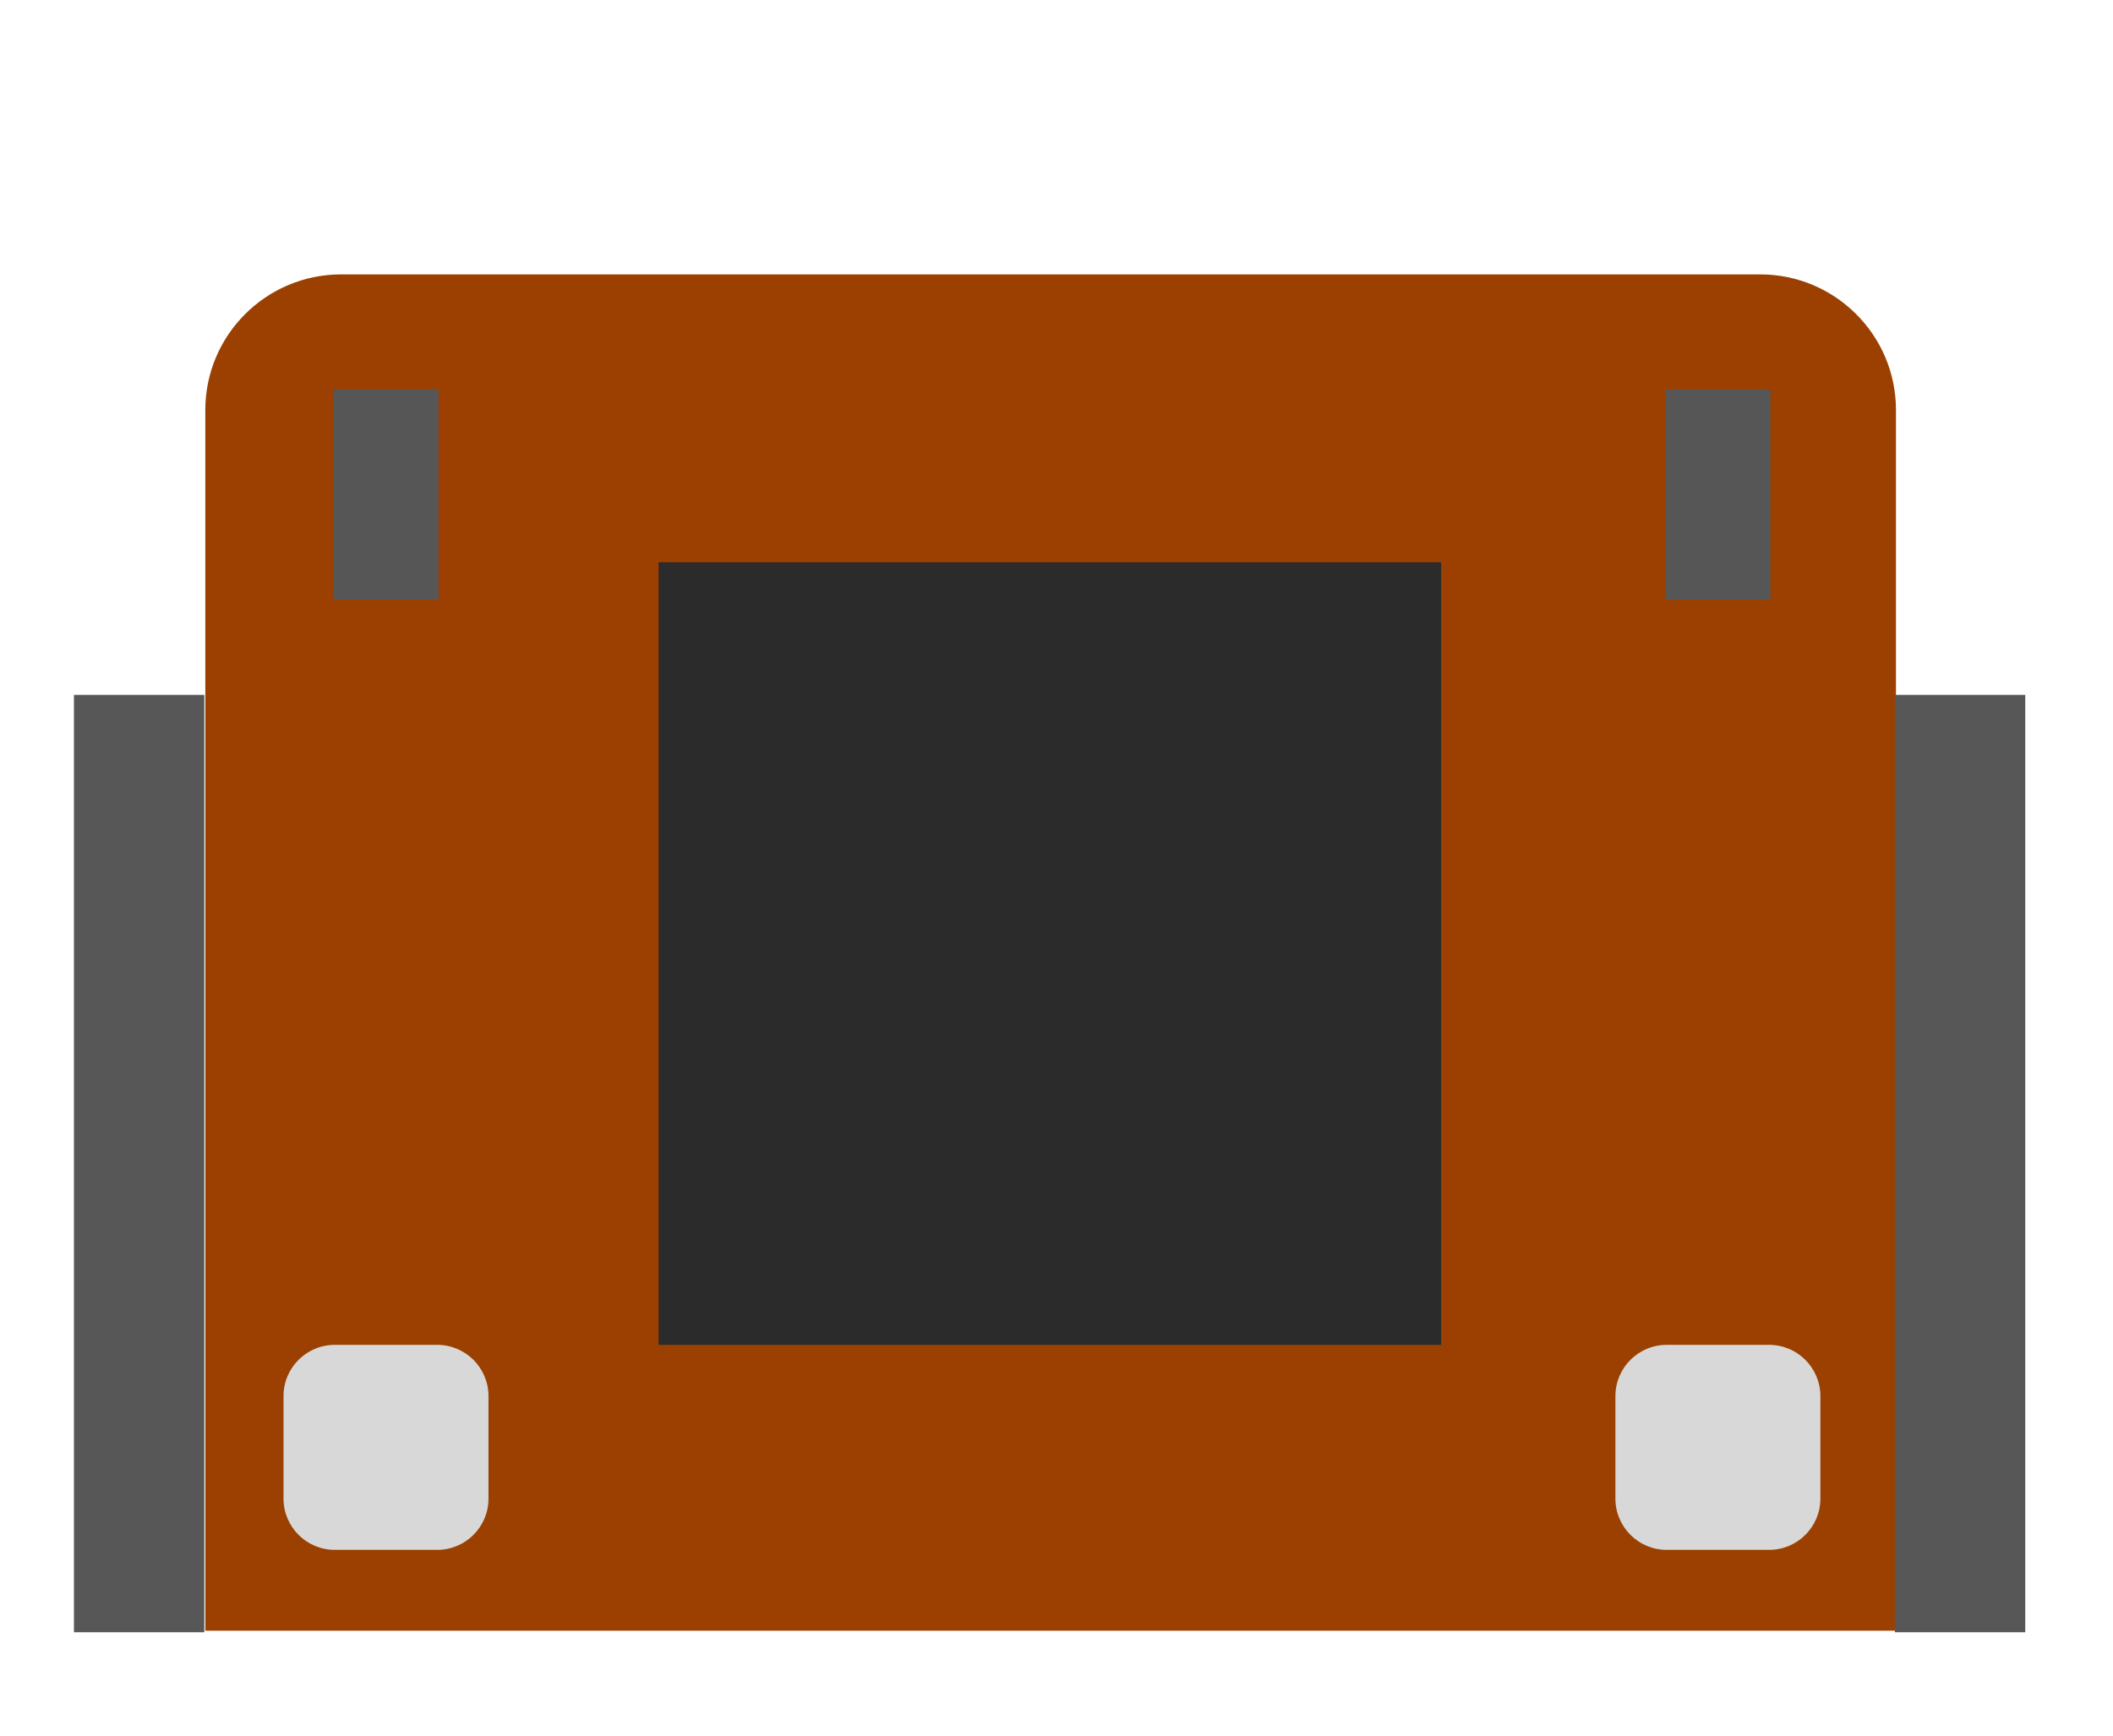 <?xml version="1.0" encoding="UTF-8" standalone="no"?>
<!DOCTYPE svg PUBLIC "-//W3C//DTD SVG 1.1//EN" "http://www.w3.org/Graphics/SVG/1.1/DTD/svg11.dtd">
<svg width="100%" height="100%" viewBox="0 0 112 92" version="1.1" xmlns="http://www.w3.org/2000/svg" xmlns:xlink="http://www.w3.org/1999/xlink" xml:space="preserve" xmlns:serif="http://www.serif.com/" style="fill-rule:evenodd;clip-rule:evenodd;stroke-linejoin:round;stroke-miterlimit:1.414;">
    <g transform="matrix(0.96,0,0,0.96,0,0)">
        <g transform="matrix(0.376,0,0,0.462,-48.143,-20.655)">
            <path d="M406.454,93.711C406.454,84.764 397.519,77.501 386.514,77.501L178.13,77.501C167.125,77.501 158.19,84.764 158.19,93.711L158.19,239.597L406.454,239.597L406.454,93.711Z" style="fill:rgb(155,64,0);"/>
        </g>
        <g transform="matrix(0.324,0,0,0.324,-41.651,-14.557)">
            <rect x="240.787" y="140.756" width="133.356" height="133.356" style="fill:rgb(43,43,43);"/>
        </g>
        <g transform="matrix(0.324,0,0,0.324,-39.99,-57.992)">
            <rect x="180.258" y="245.353" width="17.895" height="35.832" style="fill:rgb(86,86,86);"/>
        </g>
        <g transform="matrix(0.324,0,0,0.324,33.549,-57.992)">
            <rect x="180.258" y="245.353" width="17.895" height="35.832" style="fill:rgb(86,86,86);"/>
        </g>
        <g transform="matrix(0.324,0,0,0.324,-40.035,-10.212)">
            <path d="M206.811,269.44C206.811,264.619 202.898,260.706 198.078,260.706L180.611,260.706C175.791,260.706 171.877,264.619 171.877,269.44L171.877,286.906C171.877,291.727 175.791,295.64 180.611,295.64L198.078,295.64C202.898,295.64 206.811,291.727 206.811,286.906L206.811,269.44Z" style="fill:rgb(216,216,216);"/>
        </g>
        <g transform="matrix(0.324,0,0,0.324,33.504,-10.212)">
            <path d="M206.811,269.44C206.811,264.619 202.898,260.706 198.078,260.706L180.611,260.706C175.791,260.706 171.877,264.619 171.877,269.44L171.877,286.906C171.877,291.727 175.791,295.64 180.611,295.64L198.078,295.64C202.898,295.64 206.811,291.727 206.811,286.906L206.811,269.44Z" style="fill:rgb(216,216,216);"/>
        </g>
        <g transform="matrix(0.324,0,0,0.324,-39.232,-10.212)">
            <rect x="443.995" y="149.946" width="22.219" height="159.737" style="fill:rgb(87,87,87);"/>
        </g>
        <g transform="matrix(0.324,0,0,0.324,-139.772,-10.212)">
            <rect x="443.995" y="149.946" width="22.219" height="159.737" style="fill:rgb(87,87,87);"/>
        </g>
    </g>
</svg>
